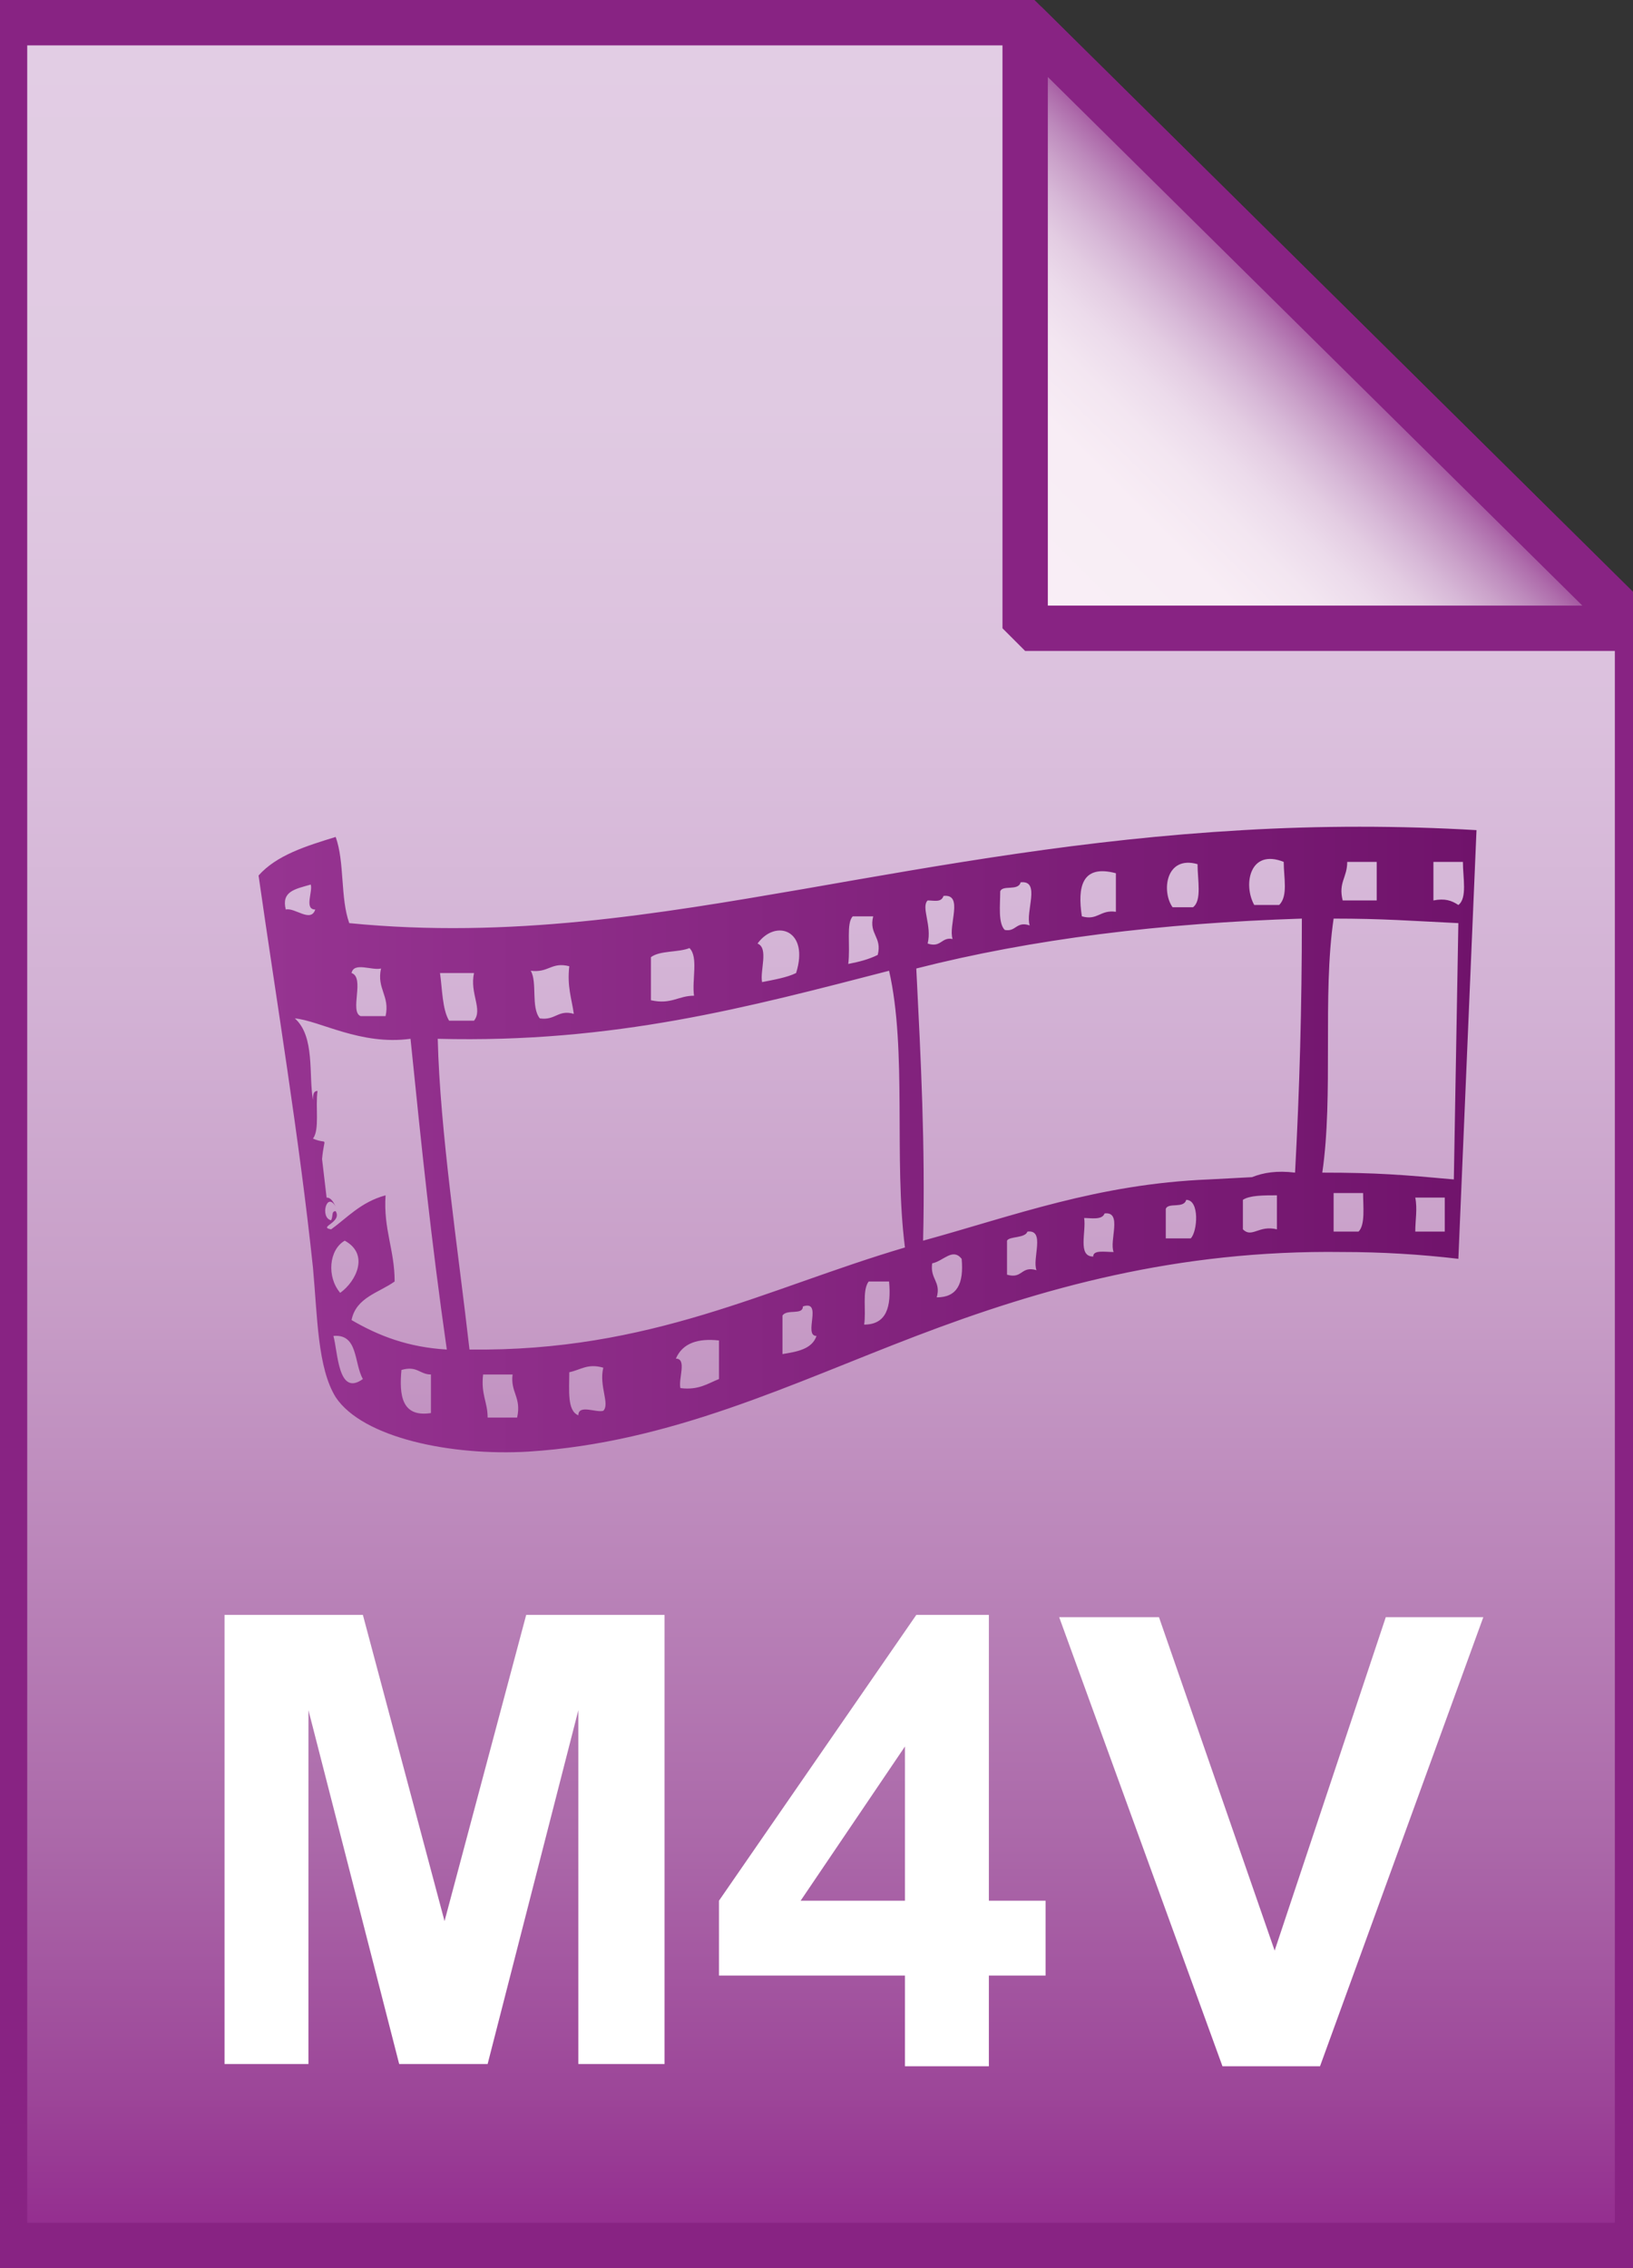 <svg id="Layer_2" xmlns="http://www.w3.org/2000/svg" viewBox="0 0 72 100">
  <rect x="0" y="0" width="72" height="100" fill="#333333" stroke="none"/>
  <style/>
  <linearGradient id="SVGID_1_" gradientUnits="userSpaceOnUse" x1="36.2" y1="101" x2="36.2" y2="3.005" gradientTransform="matrix(1 0 0 -1 0 102)">
    <stop offset="0" stop-color="#e2cde4"/>
    <stop offset=".17" stop-color="#e0cae2"/>
    <stop offset=".313" stop-color="#dbc0dd"/>
    <stop offset=".447" stop-color="#d2b1d4"/>
    <stop offset=".575" stop-color="#c79dc7"/>
    <stop offset=".698" stop-color="#ba84b9"/>
    <stop offset=".819" stop-color="#ab68a9"/>
    <stop offset=".934" stop-color="#9c4598"/>
    <stop offset="1" stop-color="#932a8e"/>
  </linearGradient>
  <path d="M45.2 1l27 26.7V99H.2V1h45z" fill="url(#SVGID_1_)"/>
  <path d="M45.2 1l27 26.7V99H.2V1h45z" fill-opacity="0" stroke="#882383" stroke-width="2"/>
  <path d="M9.9 91.1V71.2H16l3.6 13.5 3.6-13.5h6.1V91h-3.8V75.4l-4 15.6h-3.9l-4-15.6V91H9.9zm30 0v-4h-8.2v-3.3l8.7-12.6h3.2v12.6h2.5v3.3h-2.5v4h-3.7zm0-7.4V77l-4.6 6.8h4.6zm14 7.4l-7.2-19.8h4.4L56.2 86l4.9-14.7h4.3l-7.2 19.8h-4.3z" fill="#fff"/>
  <linearGradient id="SVGID_2_" gradientUnits="userSpaceOnUse" x1="18.2" y1="50.023" x2="18.2" y2="50.023" gradientTransform="matrix(1 0 0 -1 0 102)">
    <stop offset=".005" stop-color="#963491"/>
    <stop offset="1" stop-color="#70136b"/>
  </linearGradient>
  <linearGradient id="SVGID_3_" gradientUnits="userSpaceOnUse" x1="11.511" y1="51.716" x2="65.211" y2="51.716" gradientTransform="matrix(1 0 0 -1 0 102)">
    <stop offset=".005" stop-color="#963491"/>
    <stop offset="1" stop-color="#70136b"/>
  </linearGradient>
  <path
    d="M64.3 55.5c-1.7-.2-3.4-.3-5.1-.3-7.3-.1-13.3 1.6-18.8 3.7S29.6 63.6 23.3 64c-3.4.2-7.3-.6-8.5-2.4-.8-1.3-.8-3.5-1-5.7-.6-5.7-1.6-11.7-2.4-17.3.8-.9 2.1-1.3 3.4-1.7.4 1.1.2 2.7.6 3.8 7.1.7 13.6-.4 20-1.5 6.3-1.1 12.4-2.2 19.4-2.6 3.4-.2 6.9-.2 10.3 0m-9.9 15.3c.5-.2 1.1-.3 1.9-.2.2-3.7.3-7.3.3-11.2-6.2.2-11.9.9-17 2.2.2 4 .4 7.8.3 12 4-1.1 7.7-2.5 12.6-2.7m2-12.1h1.1c.4-.4.2-1.2.2-1.9-1.5-.6-1.8 1-1.3 1.9zm3.9-.2h1.5V38h-1.3c0 .7-.4.9-.2 1.7zm4 0c.5-.1.8 0 1.1.2.4-.3.2-1.2.2-1.9h-1.3v1.7zm-11.5.3h.9c.4-.3.2-1.2.2-1.9-1.4-.4-1.6 1.2-1.1 1.9zm-4 .4c.7.2.8-.3 1.5-.2v-1.7c-1.5-.4-1.7.6-1.5 1.9zm-3.6-1.1c0 .6-.1 1.4.2 1.7.5.1.5-.4 1.1-.2-.2-.6.5-2-.4-1.9-.1.4-.8.1-.9.4zm-31.5.8c.4-.1 1.1.6 1.3 0-.5 0-.1-.8-.2-1.1-.7.2-1.3.3-1.1 1.1zm28.3-.4c-.3.3.2 1.1 0 1.9.6.2.6-.3 1.1-.2-.2-.6.5-2-.4-1.9-.1.3-.4.2-.7.2zm-3.5 2.8c.5-.1.9-.2 1.3-.4.2-.8-.4-.9-.2-1.7h-.9c-.3.3-.1 1.3-.2 2.1zm26.9-1.8c-2.1-.1-3.3-.2-5.5-.2-.5 3.4 0 7.8-.5 11.2 2.4 0 3.6.1 5.8.3M33.4 41.6c.5.2.1 1.2.2 1.7.5-.1 1.1-.2 1.5-.4.6-1.9-.9-2.4-1.7-1.3zm-4.7.6v1.9c.9.2 1.2-.2 1.9-.2-.1-.7.2-1.7-.2-2.1-.5.2-1.3.1-1.7.4zm-5.3.6c.3.5 0 1.6.4 2.1.7.1.8-.4 1.5-.2-.1-.7-.3-1.2-.2-2.1-.8-.2-.9.3-1.7.2zm-7.5 2H17c.2-.9-.4-1.2-.2-2.1-.4.1-1.2-.3-1.3.2.6.2-.1 1.7.4 1.9zm3.4 1c.1 4.1.9 9.3 1.4 13.7 8 .1 13.1-2.7 19.2-4.5-.5-3.9.1-8.7-.7-12.2-6.2 1.6-12.1 3.2-19.9 3zm.5-.8h1.1c.4-.5-.2-1.2 0-2.1h-1.5c.1.7.1 1.6.4 2.1zm-5.4 7.8c.2 0 .3.2.4.4-.4-.7-.7.5-.2.6.1-.2 0-.4.2-.4.3.5-.8.7-.2.8.7-.5 1.3-1.2 2.4-1.5-.1 1.5.4 2.4.4 3.8-.7.5-1.7.7-1.9 1.7 1.2.7 2.5 1.2 4.2 1.3-.7-4.9-1.1-8.8-1.6-13.7-2.2.3-4-.8-5.1-.9.9.8.6 2.5.8 3.6 0-.2 0-.4.2-.4-.1.7.1 1.7-.2 2.1.7.3.5-.2.4.9m44.6 3.2h1.1c.3-.3.2-1.1.2-1.7h-1.3v1.7zm-4-1.4v1.3c.4.4.7-.2 1.5 0v-1.5c-.6 0-1.2 0-1.5.2zm7.6 1.4h1.3v-1.5h-1.3c.1.5 0 1 0 1.5zm-11-1v1.3h1.1c.3-.3.4-1.7-.2-1.7-.1.4-.8.1-.9.4zm-3.6.4c.1.6-.3 1.7.4 1.7 0-.3.5-.2.9-.2-.2-.5.4-1.8-.4-1.7-.1.3-.6.2-.9.2zm-3.4 1v1.5c.7.2.6-.4 1.3-.2-.2-.5.4-1.8-.4-1.7-.1.3-.8.2-.9.4zM15 57c.7-.5 1.3-1.7.2-2.3-.7.4-.8 1.6-.2 2.3zm26.1-1.3c-.1.7.4.8.2 1.5.9 0 1.2-.6 1.1-1.7-.4-.5-.8.1-1.3.2zm-3 2.7c1 0 1.2-.8 1.1-1.9h-.9c-.3.4-.1 1.3-.2 1.9zm-3.6-.4v1.7c.6-.1 1.3-.2 1.5-.8-.6 0 .3-1.6-.6-1.3 0 .4-.7.1-.9.4zM16 60.8c-.4-.7-.2-2-1.3-1.9.2.7.2 2.7 1.3 1.9zm13.8-.9c.5 0 .1.9.2 1.3.8.1 1.2-.2 1.7-.4v-1.7c-.9-.1-1.6.1-1.9.8zm-4.7.6c0 .8-.1 1.7.4 1.9 0-.5.8-.1 1.1-.2.3-.3-.2-1.1 0-1.9-.7-.2-1 .1-1.5.2zM19 62.3v-1.7c-.5 0-.6-.4-1.3-.2-.1 1.1 0 2.1 1.3 1.9zm2.5.2h1.3c.2-.9-.3-1.1-.2-1.9h-1.3c-.1.9.2 1.2.2 1.9z"
    fill="url(#SVGID_3_)"/>
  <linearGradient id="SVGID_4_" gradientUnits="userSpaceOnUse" x1="45.269" y1="74.206" x2="58.769" y2="87.706" gradientTransform="matrix(1 0 0 -1 0 102)">
    <stop offset="0" stop-color="#f9eff6"/>
    <stop offset=".378" stop-color="#f8edf5"/>
    <stop offset=".515" stop-color="#f3e6f1"/>
    <stop offset=".612" stop-color="#ecdbeb"/>
    <stop offset=".69" stop-color="#e3cce2"/>
    <stop offset=".757" stop-color="#d7b8d7"/>
    <stop offset=".817" stop-color="#caa1c9"/>
    <stop offset=".871" stop-color="#bc88bb"/>
    <stop offset=".921" stop-color="#ae6cab"/>
    <stop offset=".965" stop-color="#9f4d9b"/>
    <stop offset="1" stop-color="#932a8e"/>
  </linearGradient>
  <path d="M45.2 1l27 26.7h-27V1z" fill="url(#SVGID_4_)"/>
  <path d="M45.2 1l27 26.7h-27V1z" fill-opacity="0" stroke="#882383" stroke-width="2" stroke-linejoin="bevel"/>
</svg>
